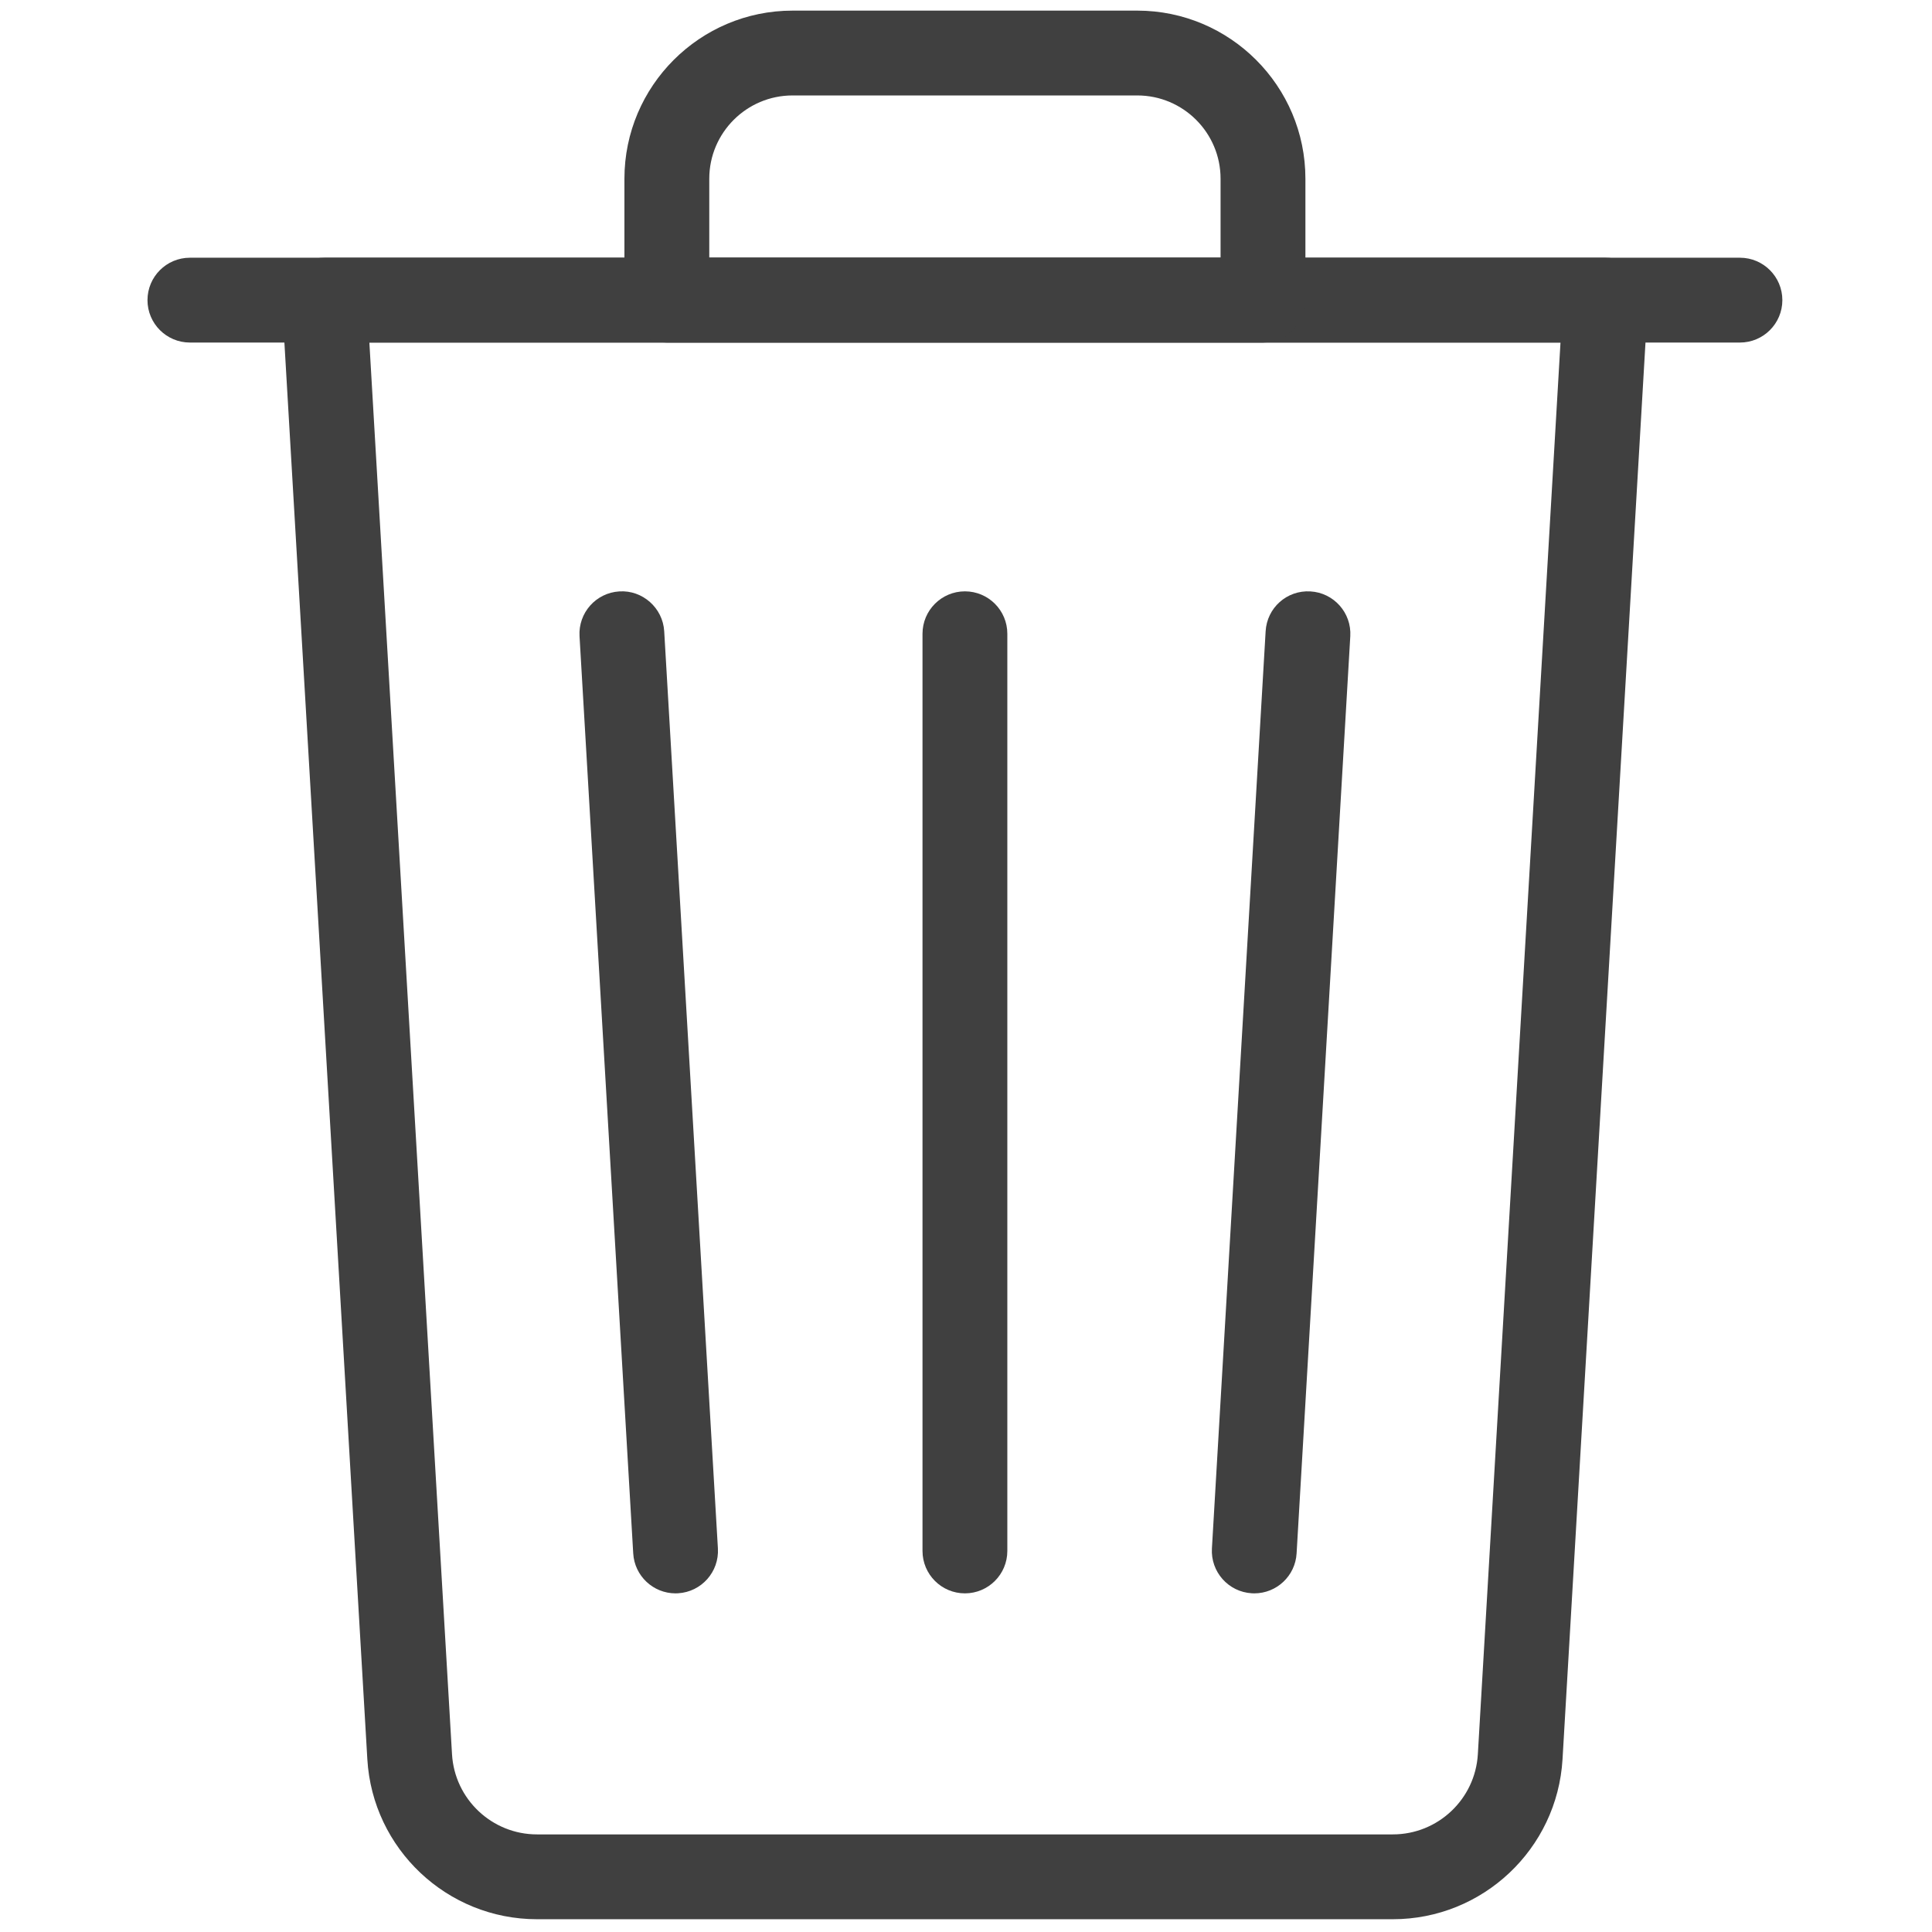 <svg xmlns="http://www.w3.org/2000/svg" xmlns:xlink="http://www.w3.org/1999/xlink" version="1.1" width="256" height="256" viewBox="0 0 256 256" xml:space="preserve">

<defs>
</defs>
<g style="stroke: none; stroke-width: 0; stroke-dasharray: none; stroke-linecap: butt; stroke-linejoin: miter; stroke-miterlimit: 10; fill: none; fill-rule: nonzero; opacity: 1;" transform="translate(1.407 1.407) scale(2.81 2.81)" >
	<path d="M 65.179 90 H 24.821 c -4.238 0 -7.752 -3.314 -8 -7.545 L 12.8 13.769 c -0.032 -0.55 0.164 -1.088 0.542 -1.489 c 0.378 -0.401 0.904 -0.628 1.455 -0.628 h 60.408 c 0.551 0 1.077 0.227 1.455 0.628 c 0.378 0.4 0.573 0.939 0.542 1.489 L 73.18 82.455 C 72.931 86.686 69.417 90 65.179 90 z M 16.917 15.652 l 3.897 66.568 C 20.938 84.34 22.698 86 24.821 86 h 40.358 c 2.123 0 3.883 -1.66 4.008 -3.779 l 3.897 -66.568 H 16.917 z" style="stroke: none; stroke-width: 1; stroke-dasharray: none; stroke-linecap: butt; stroke-linejoin: miter; stroke-miterlimit: 10; fill: rgb(64,64,64); fill-rule: nonzero; opacity: 1;" transform=" matrix(1 0 0 1 0 0) " stroke-linecap="round" />
	<path d="M 81.546 15.652 H 8.454 c -1.104 0 -2 -0.896 -2 -2 s 0.896 -2 2 -2 h 73.092 c 1.104 0 2 0.896 2 2 S 82.65 15.652 81.546 15.652 z" style="stroke: none; stroke-width: 1; stroke-dasharray: none; stroke-linecap: butt; stroke-linejoin: miter; stroke-miterlimit: 10; fill: rgb(64,64,64); fill-rule: nonzero; opacity: 1;" transform=" matrix(1 0 0 1 0 0) " stroke-linecap="round" />
	<path d="M 59.056 15.652 H 30.944 c -1.104 0 -2 -0.896 -2 -2 V 7.927 C 28.944 3.556 32.5 0 36.872 0 h 16.256 c 4.371 0 7.928 3.556 7.928 7.927 v 5.725 C 61.056 14.757 60.16 15.652 59.056 15.652 z M 32.944 11.652 h 24.111 V 7.927 C 57.056 5.762 55.294 4 53.128 4 H 36.872 c -2.166 0 -3.927 1.762 -3.927 3.927 V 11.652 z" style="stroke: none; stroke-width: 1; stroke-dasharray: none; stroke-linecap: butt; stroke-linejoin: miter; stroke-miterlimit: 10; fill: rgb(64,64,64); fill-rule: nonzero; opacity: 1;" transform=" matrix(1 0 0 1 0 0) " stroke-linecap="round" />
	<path d="M 58.646 74.634 c -0.039 0 -0.079 -0.001 -0.119 -0.004 c -1.103 -0.064 -1.944 -1.011 -1.88 -2.113 l 2.533 -43.25 c 0.063 -1.103 0.999 -1.946 2.113 -1.88 c 1.103 0.064 1.944 1.011 1.879 2.113 l -2.532 43.25 C 60.579 73.813 59.697 74.634 58.646 74.634 z" style="stroke: none; stroke-width: 1; stroke-dasharray: none; stroke-linecap: butt; stroke-linejoin: miter; stroke-miterlimit: 10; fill: rgb(64,64,64); fill-rule: nonzero; opacity: 1;" transform=" matrix(1 0 0 1 0 0) " stroke-linecap="round" />
	<path d="M 31.354 74.634 c -1.051 0 -1.933 -0.82 -1.995 -1.883 L 26.827 29.5 c -0.064 -1.103 0.777 -2.049 1.88 -2.113 c 1.087 -0.07 2.049 0.777 2.113 1.88 l 2.532 43.25 c 0.064 1.103 -0.777 2.049 -1.88 2.113 C 31.433 74.633 31.393 74.634 31.354 74.634 z" style="stroke: none; stroke-width: 1; stroke-dasharray: none; stroke-linecap: butt; stroke-linejoin: miter; stroke-miterlimit: 10; fill: rgb(64,64,64); fill-rule: nonzero; opacity: 1;" transform=" matrix(1 0 0 1 0 0) " stroke-linecap="round" />
	<path d="M 45 74.634 c -1.104 0 -2 -0.896 -2 -2 v -43.25 c 0 -1.104 0.896 -2 2 -2 s 2 0.896 2 2 v 43.25 C 47 73.738 46.104 74.634 45 74.634 z" style="stroke: none; stroke-width: 1; stroke-dasharray: none; stroke-linecap: butt; stroke-linejoin: miter; stroke-miterlimit: 10; fill: rgb(64,64,64); fill-rule: nonzero; opacity: 1;" transform=" matrix(1 0 0 1 0 0) " stroke-linecap="round" />
</g>
</svg>
